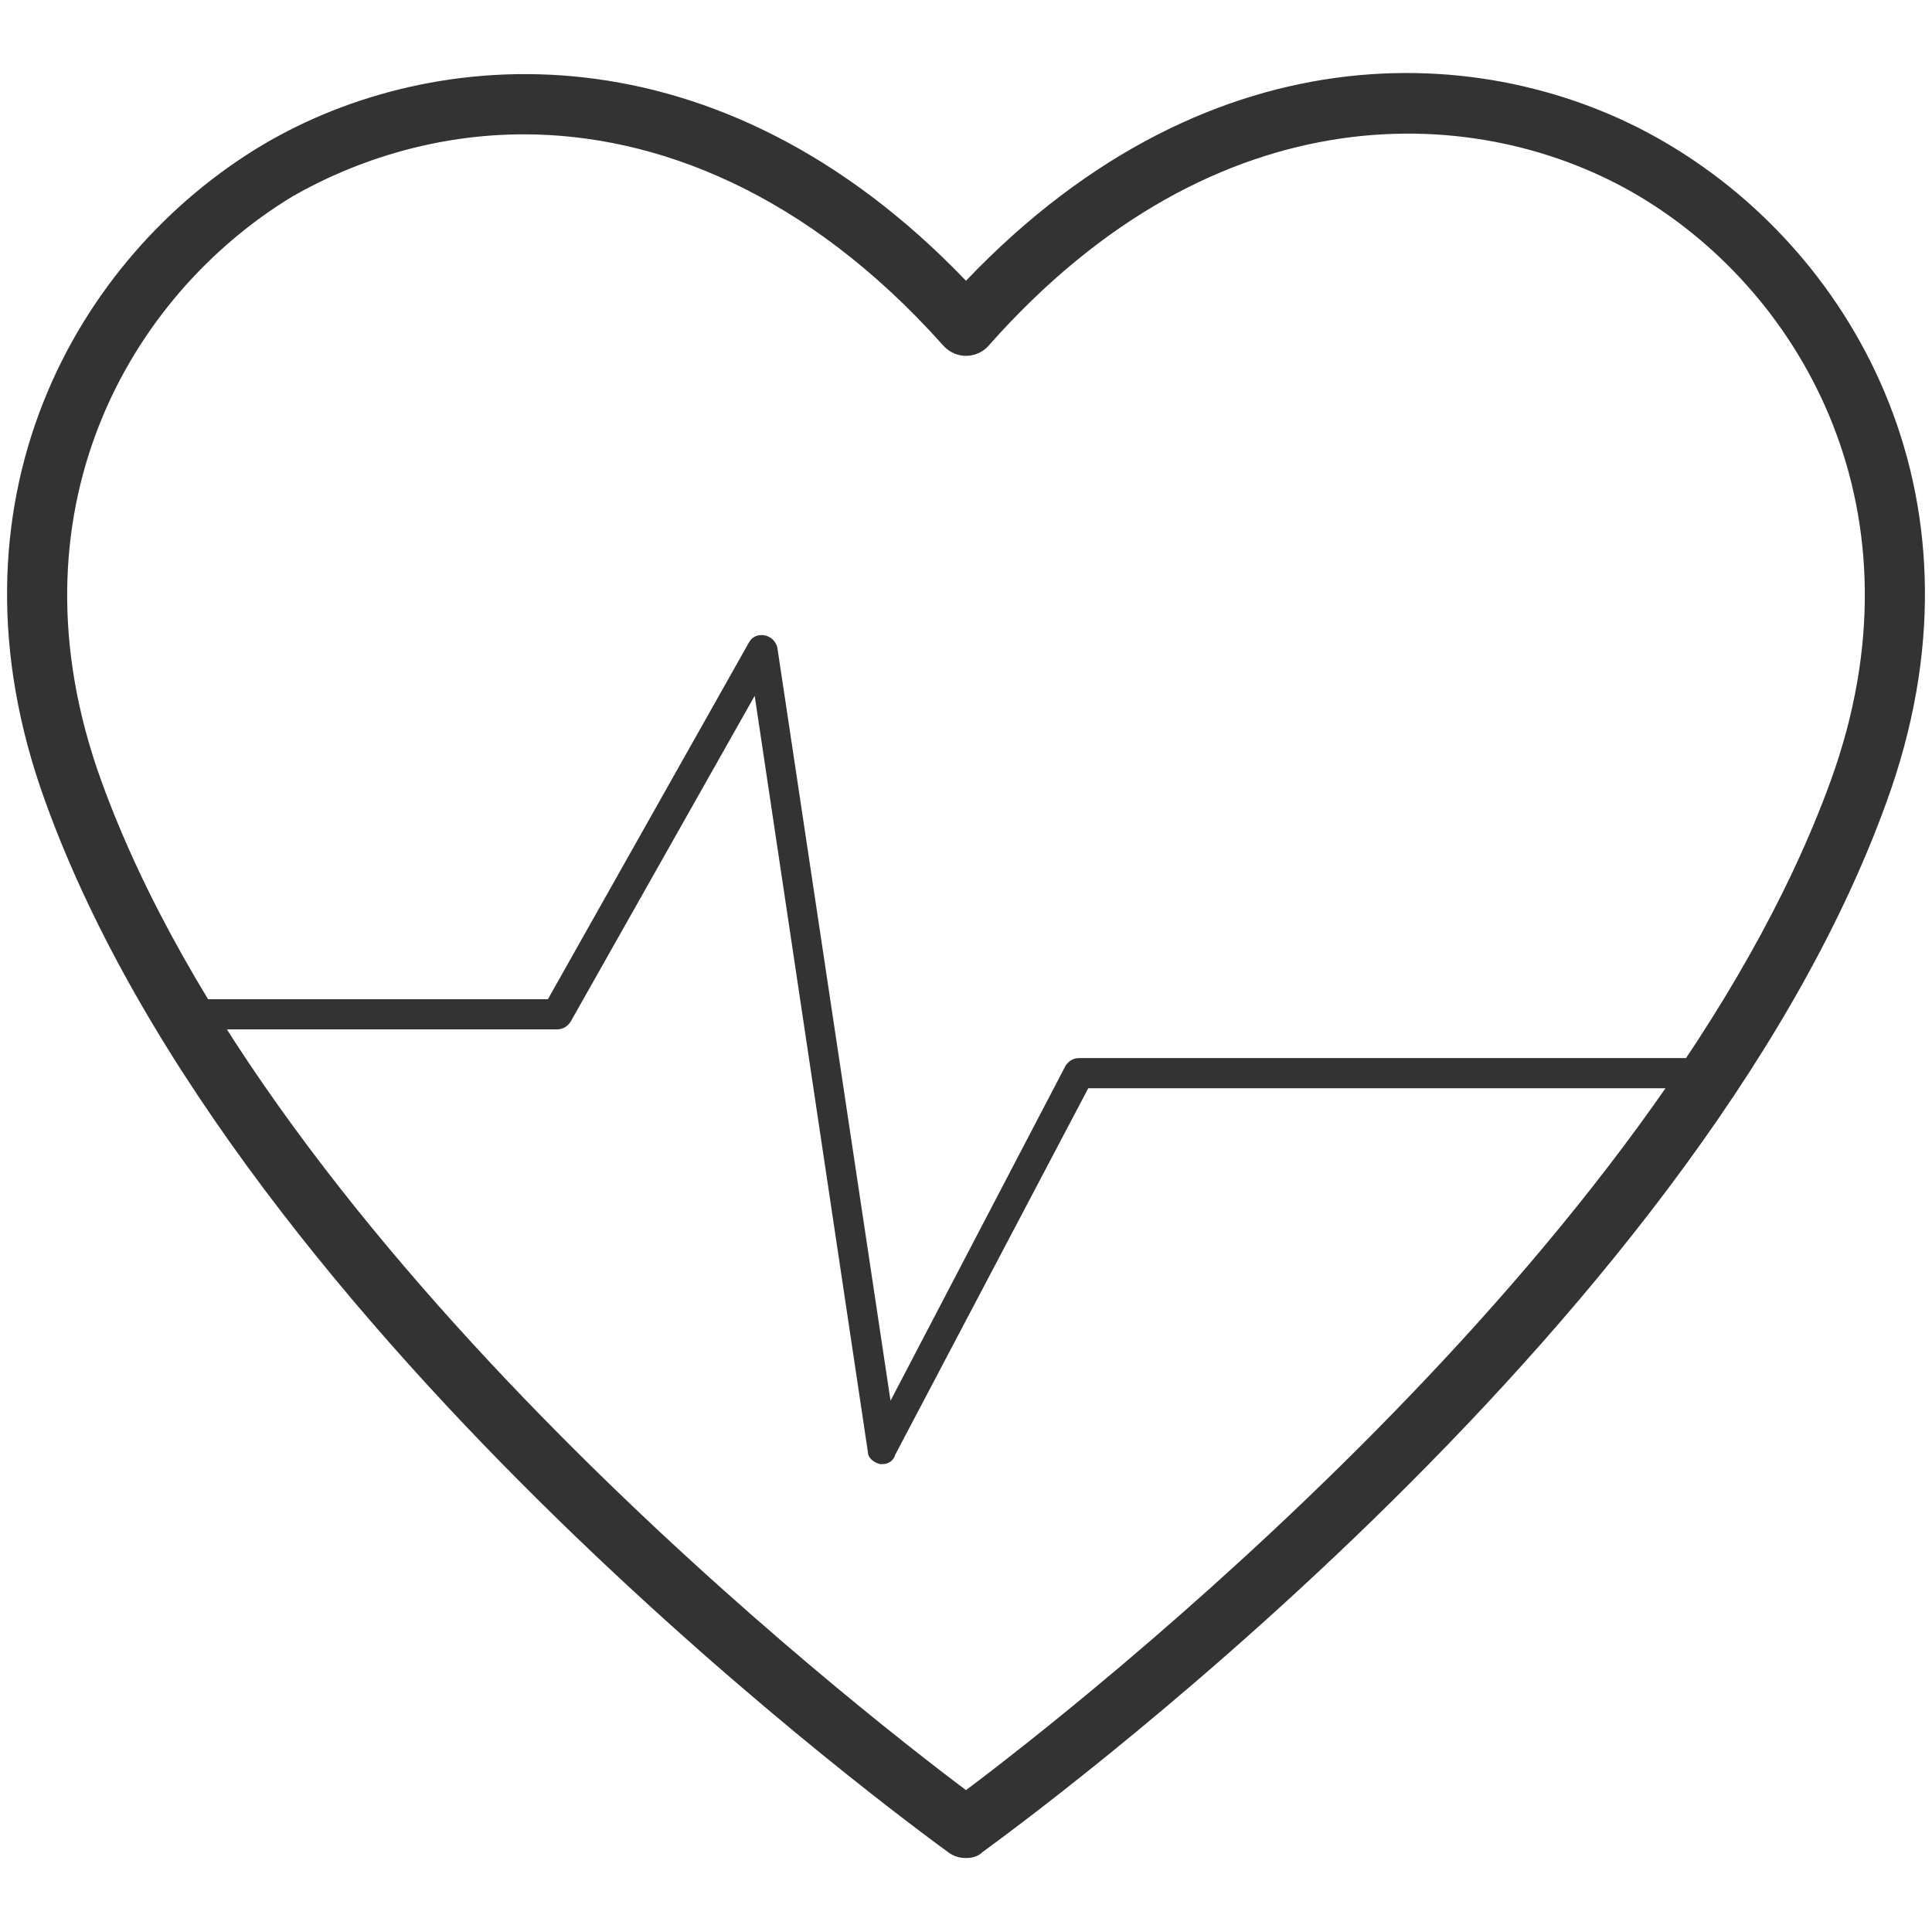 <?xml version="1.0" standalone="no"?><!DOCTYPE svg PUBLIC "-//W3C//DTD SVG 1.1//EN" "http://www.w3.org/Graphics/SVG/1.1/DTD/svg11.dtd"><svg class="icon" width="200px" height="200.00px" viewBox="0 0 1024 1024" version="1.1" xmlns="http://www.w3.org/2000/svg"><path fill="#333333" d="M512 984.8c-3.2 0-6.4-0.8-9.6-3.2-15.2-11.2-376-272.8-478.4-556.8C-33.6 266.4 40 136 139.2 76.8c90.4-53.6 240.8-65.6 372.8 72 132-138.4 282.4-126.4 372.8-72C984 136 1057.6 266.4 1000 424.8c-102.4 284-464 545.6-479.2 556.8-2.4 2.4-5.6 3.2-8.8 3.2zM277.6 71.2c-46.4 0-88.8 13.6-122.4 32.8C68 156.8 2.4 272 53.6 413.6 144 664 454.4 905.6 512 948.8c57.6-43.2 368-285.6 458.4-535.2 51.2-141.6-14.4-257.6-101.6-309.6-83.2-49.6-223.2-58.4-344.8 79.2-6.4 7.2-17.6 7.2-24 0-72.8-81.6-152.8-112-222.4-112zM468 776h-1.6c-3.2-0.8-6.4-3.2-6.4-6.4L400 368.8 302.4 541.6c-1.6 2.4-4 4-7.2 4H96c-4.8 0-8-3.2-8-8s3.2-8 8-8h194.4l106.4-188.8c1.6-3.2 4.8-4.8 8.8-4 3.2 0.8 5.6 3.2 6.4 6.4L472 742.4l92.8-177.6c1.6-2.4 4-4 7.2-4h336c4.8 0 8 3.2 8 8s-3.2 8-8 8H576.8L474.4 771.2c-0.8 3.2-4 4.8-6.4 4.8z" /></svg>